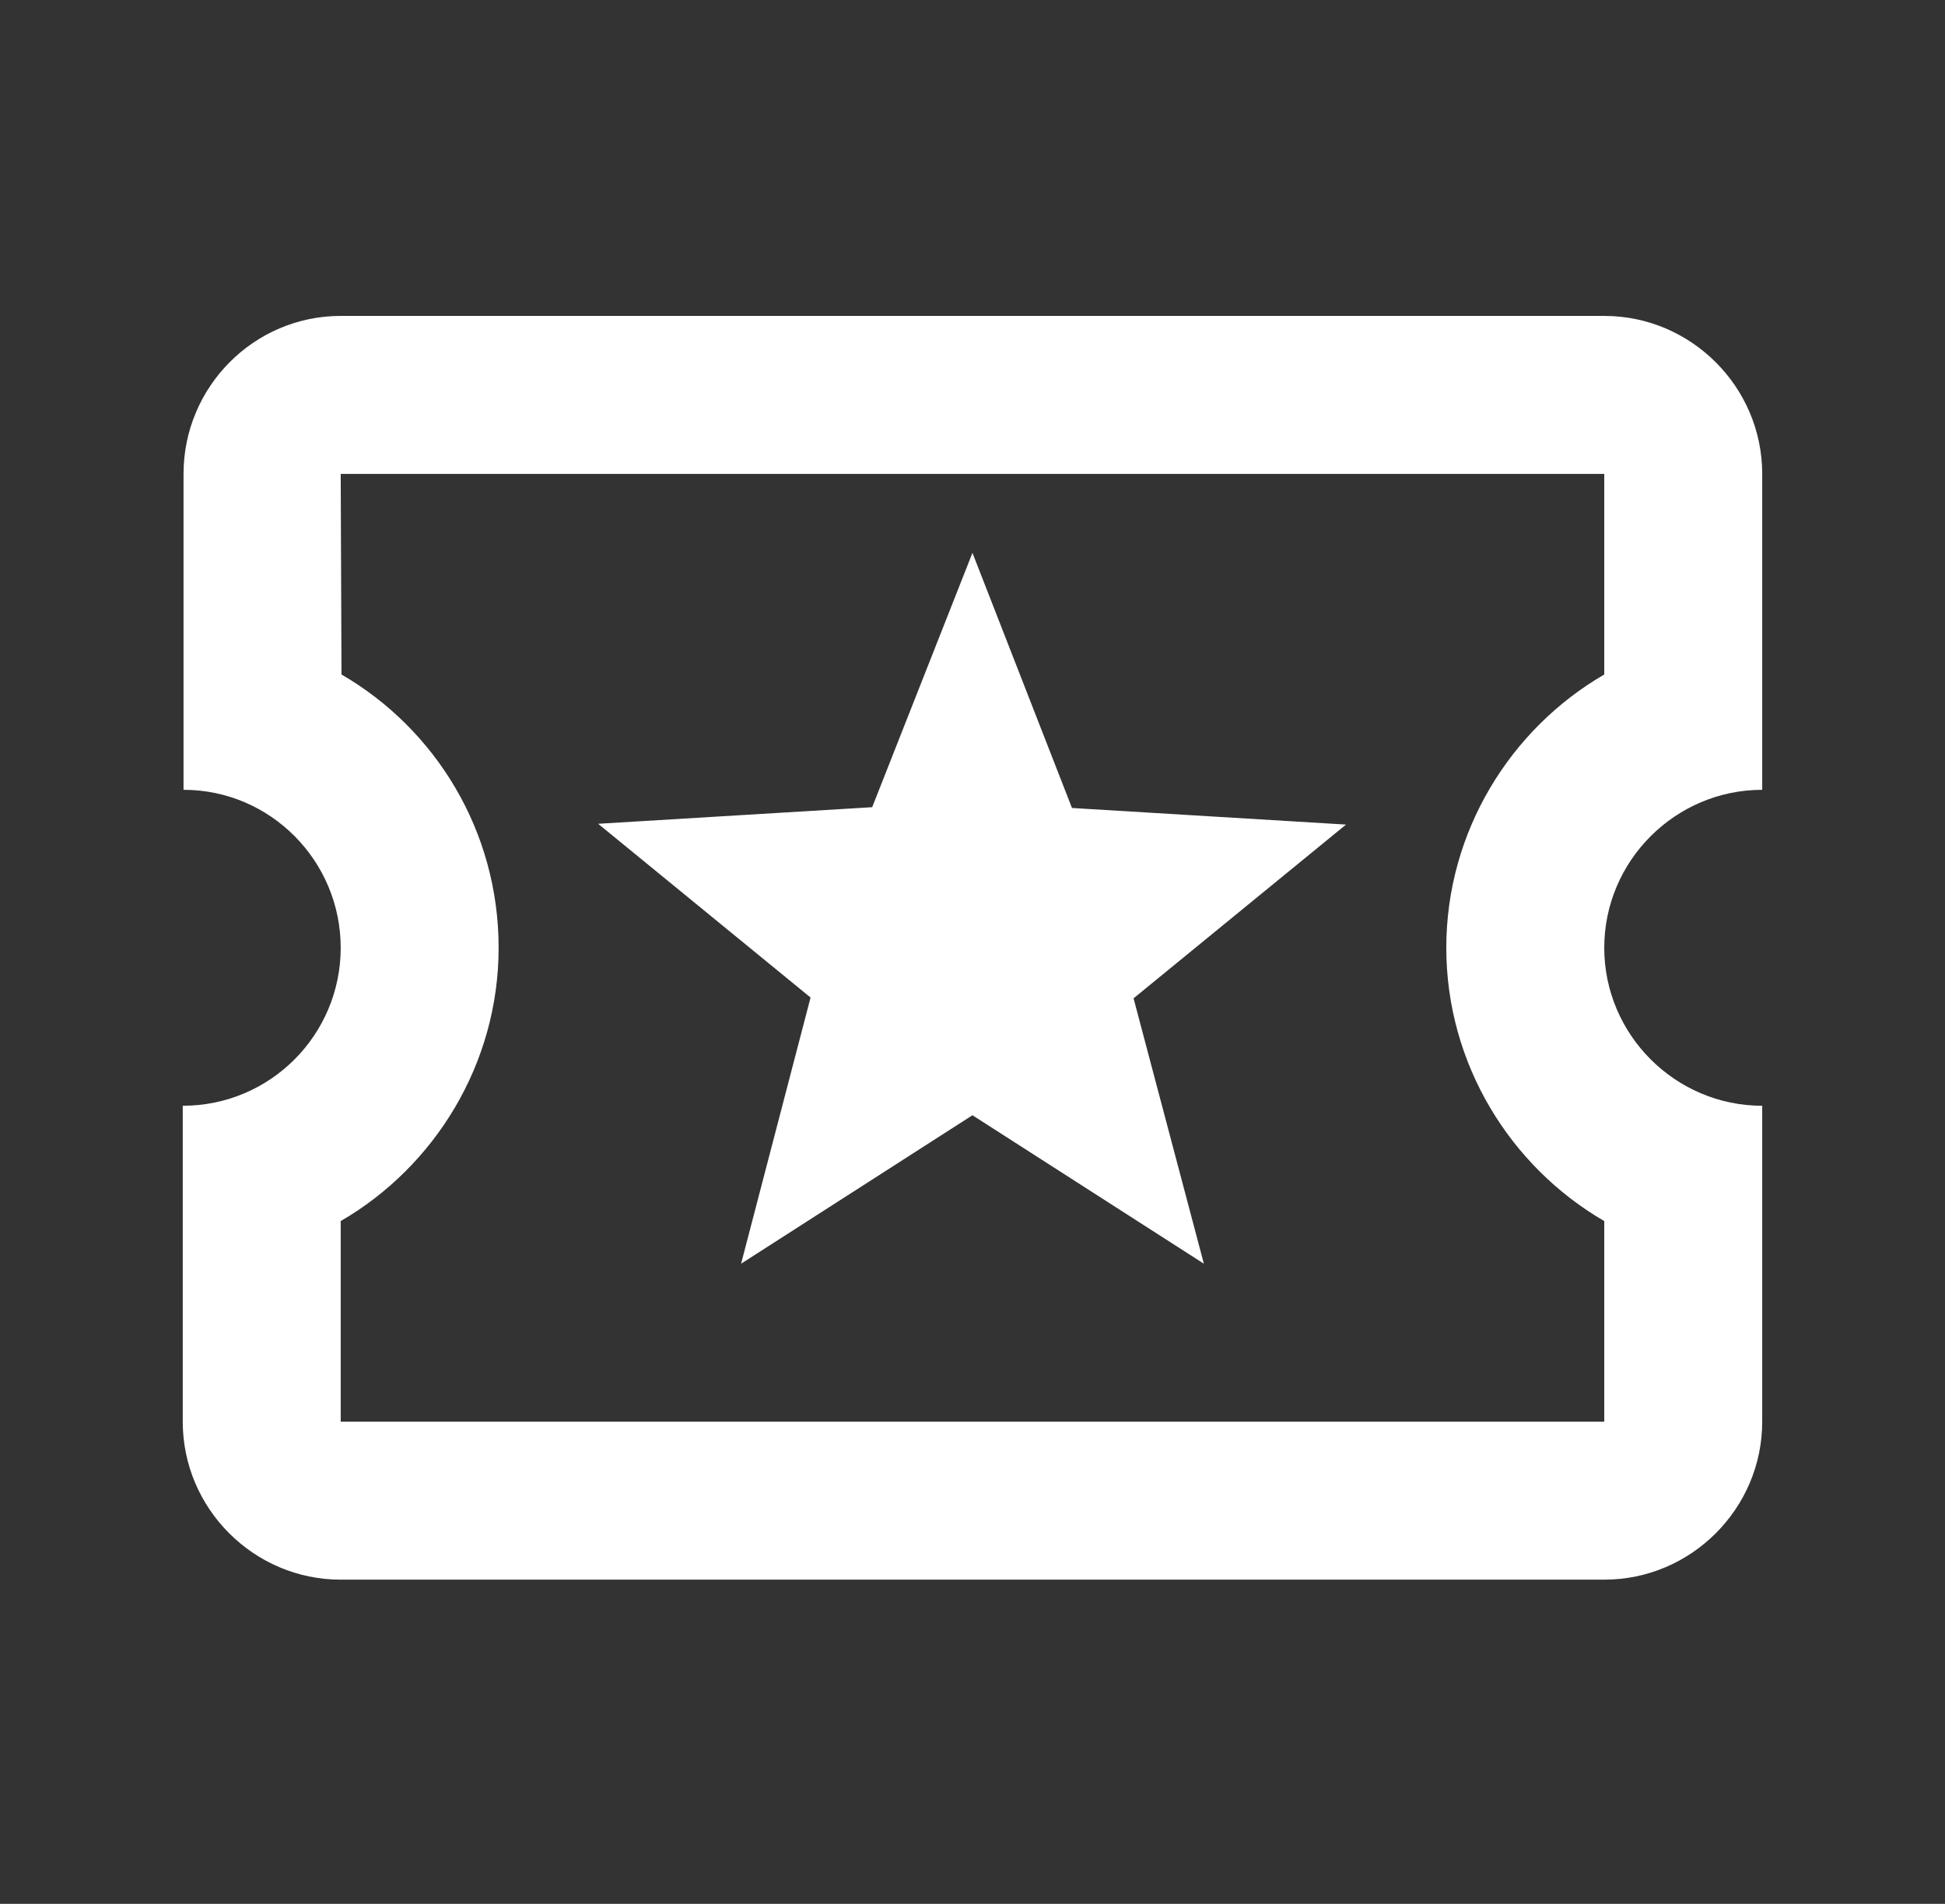 <svg width="47" height="46" viewBox="0 0 47 46" fill="none" xmlns="http://www.w3.org/2000/svg">
<rect x="0" y="0" width="47" height="46" fill="#333333" stroke="none"/>
<g clip-path="url(#clip0_2629_42293)">
<path d="M42.583 19.083V11.45C42.583 9.351 40.865 7.633 38.766 7.633H8.233C6.134 7.633 4.435 9.351 4.435 11.45V19.083C6.534 19.083 8.233 20.801 8.233 22.9C8.233 24.999 6.534 26.717 4.416 26.717V34.35C4.416 36.449 6.134 38.167 8.233 38.167H38.766C40.865 38.167 42.583 36.449 42.583 34.35V26.717C40.483 26.717 38.766 24.999 38.766 22.9C38.766 20.801 40.483 19.083 42.583 19.083ZM38.766 16.297C36.495 17.614 34.949 20.095 34.949 22.9C34.949 25.705 36.495 28.186 38.766 29.503V34.35H8.233V29.503C10.504 28.186 12.049 25.705 12.049 22.9C12.049 20.076 10.523 17.614 8.252 16.297L8.233 11.45H38.766V16.297ZM17.908 30.533L23.499 26.946L29.091 30.533L27.392 24.121L32.526 19.923L25.904 19.522L23.499 13.358L21.076 19.503L14.454 19.904L19.587 24.102L17.908 30.533Z" fill="white"/>
</g>
<defs>
<clipPath id="clip0_2629_42293">
<rect width="45.8" height="45.8" fill="white" transform="translate(0.6)"/>
</clipPath>
</defs>
</svg>
